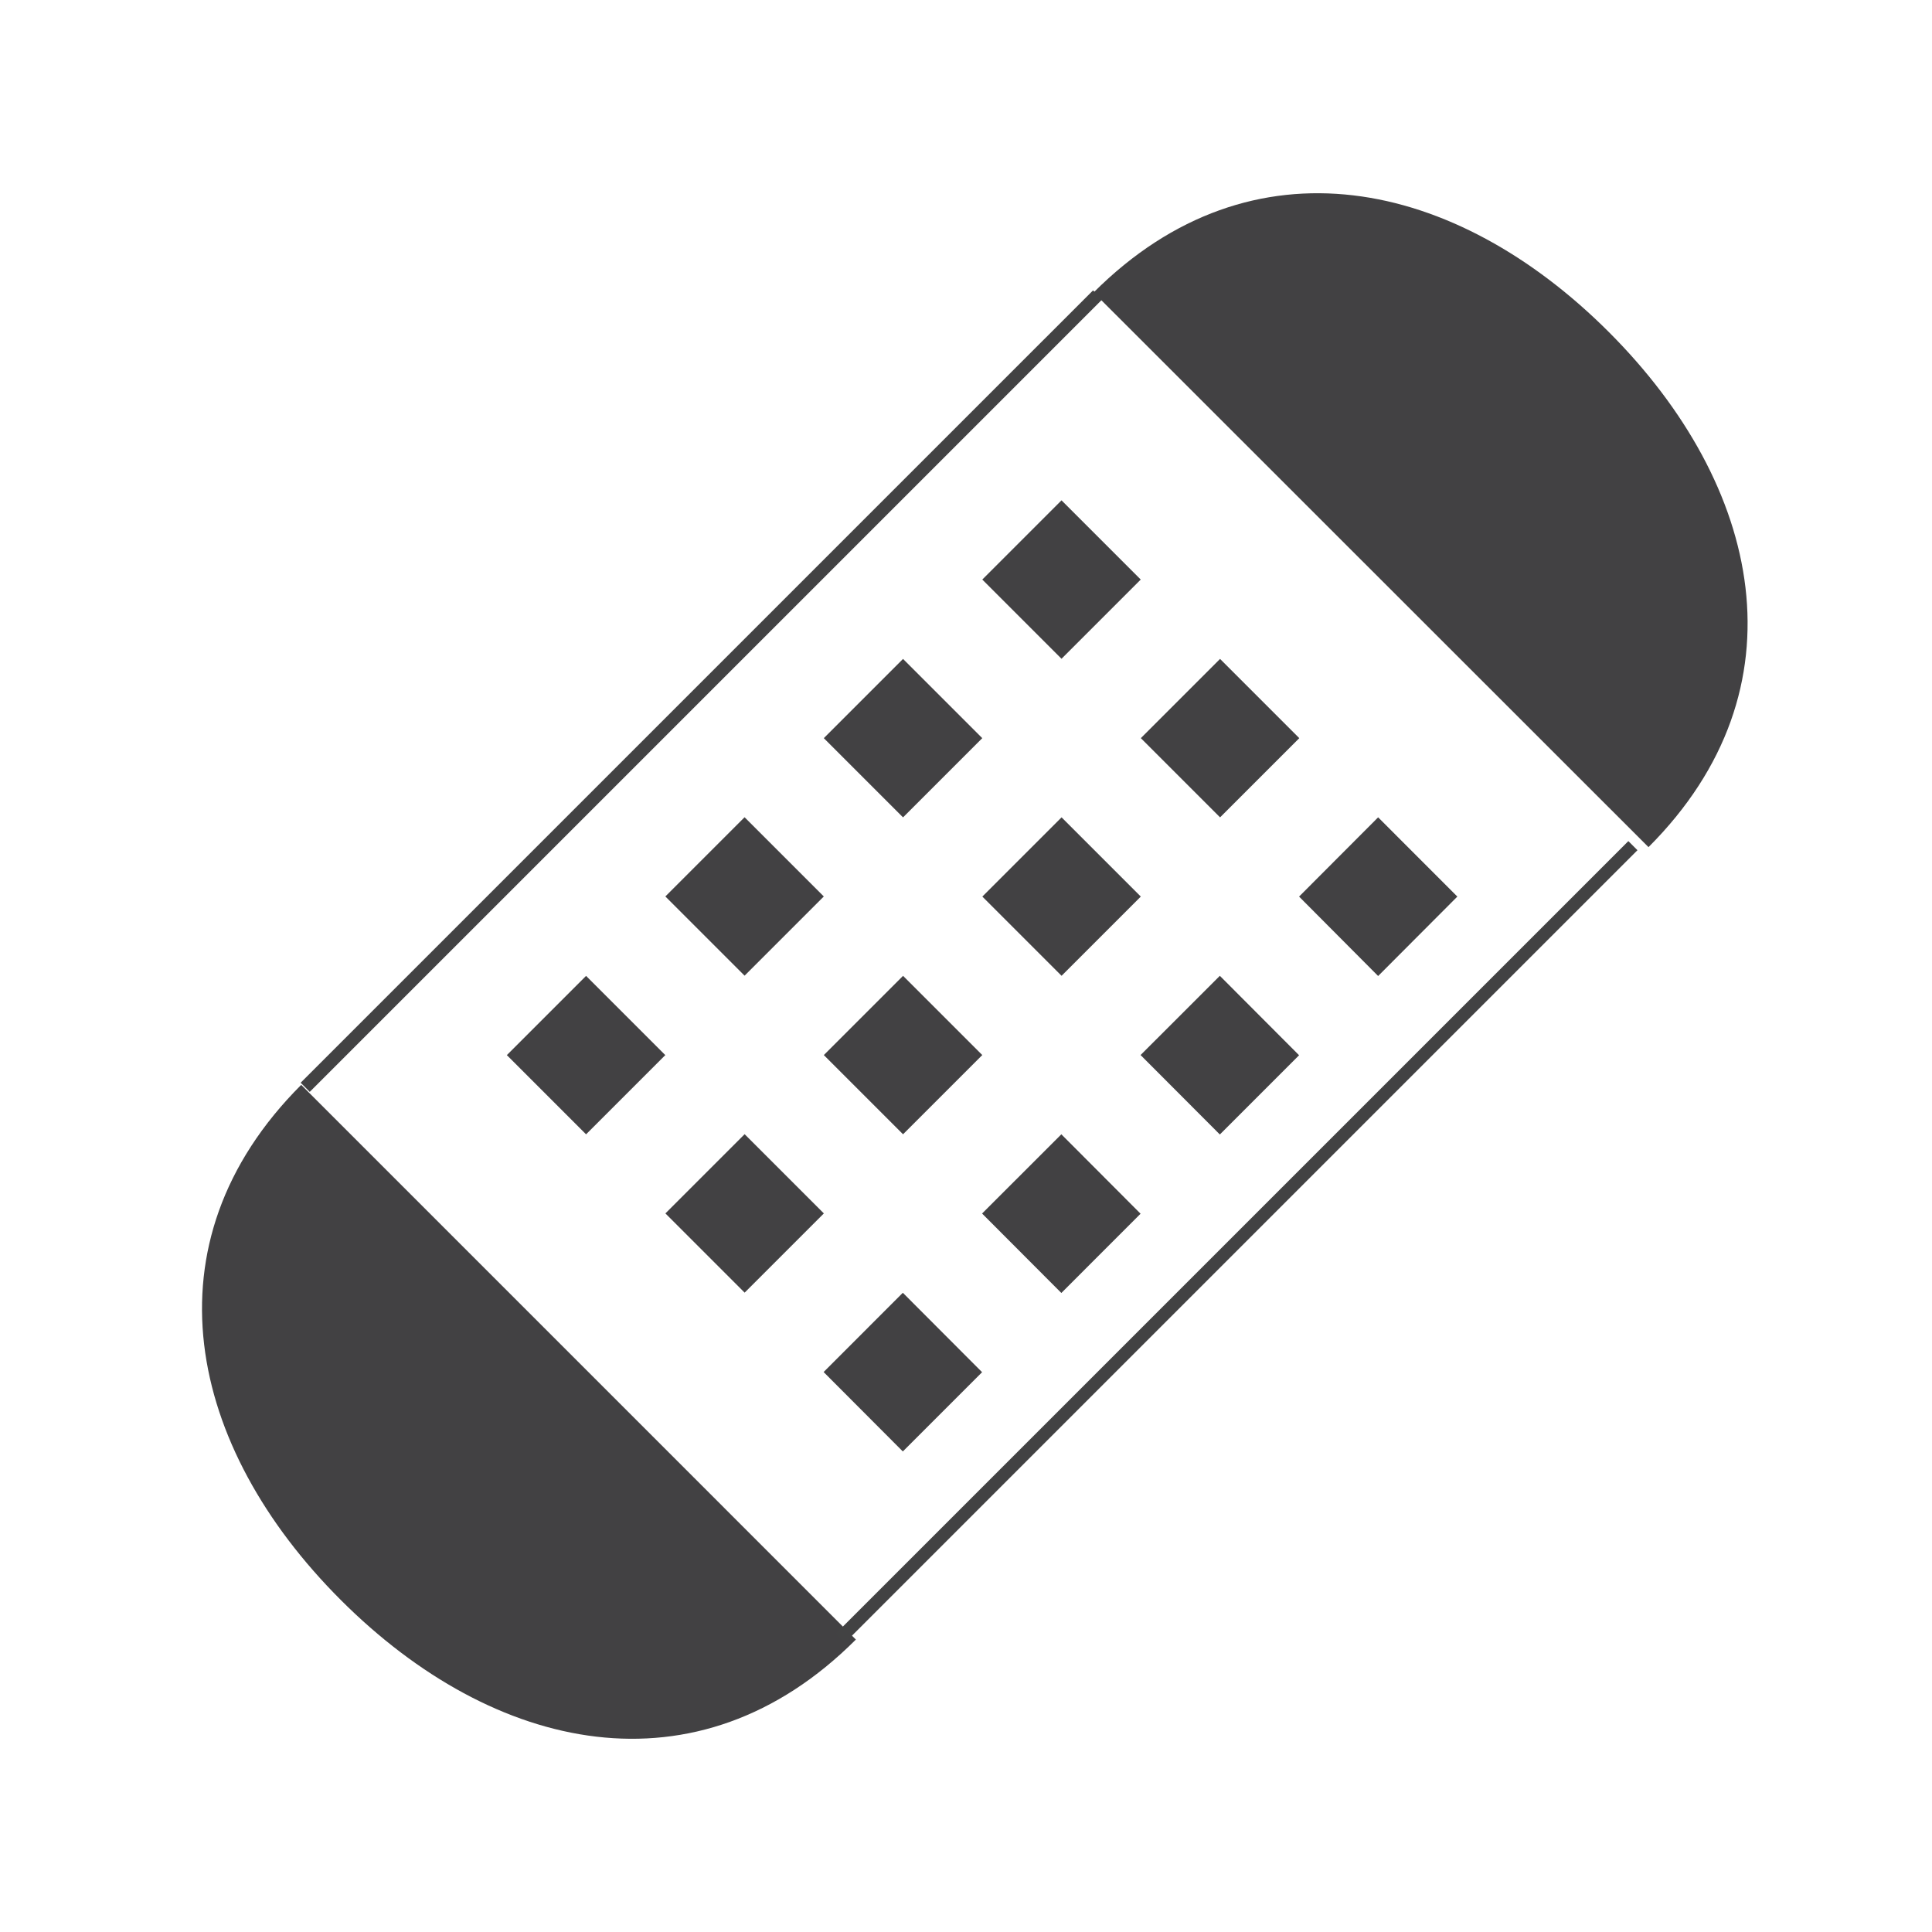 <?xml version="1.0" encoding="utf-8"?>
<!-- Generator: Adobe Illustrator 16.0.0, SVG Export Plug-In . SVG Version: 6.00 Build 0)  -->
<!DOCTYPE svg PUBLIC "-//W3C//DTD SVG 1.1//EN" "http://www.w3.org/Graphics/SVG/1.1/DTD/svg11.dtd">
<svg version="1.1" id="Layer_1" xmlns="http://www.w3.org/2000/svg" xmlns:xlink="http://www.w3.org/1999/xlink" x="0px" y="0px"
	 width="100px" height="100px" viewBox="0 0 100 100" enable-background="new 0 0 100 100" xml:space="preserve">
<g>
	<g>
		<path fill="#424143" d="M17.641,82.817c7.93,7.925,18.457,10.253,26.659,2.046L15.59,56.152
			C7.387,64.355,9.711,74.893,17.641,82.817z"/>
		<path fill="#424143" d="M56.604,15.138l28.722,28.71c8.201-8.203,5.867-18.74-2.051-26.66C75.346,9.259,64.818,6.93,56.604,15.138
			z"/>
		<polygon fill="#424143" points="46.731,75.127 50.833,71.025 46.731,66.914 42.63,71.016 		"/>
		<polygon fill="#424143" points="54.935,66.924 59.036,62.822 54.935,58.711 50.833,62.812 		"/>
		<polygon fill="#424143" points="63.139,58.721 67.24,54.619 63.139,50.508 59.036,54.609 		"/>
		<polygon fill="#424143" points="71.332,50.518 75.432,46.407 71.332,42.305 67.24,46.407 		"/>
		
			<rect x="27.426" y="51.71" transform="matrix(-0.707 0.707 -0.707 -0.707 90.385 71.781)" fill="#424143" width="5.8" height="5.8"/>
		
			<rect x="35.629" y="43.507" transform="matrix(-0.707 0.707 -0.707 -0.707 98.589 51.97)" fill="#424143" width="5.8" height="5.8"/>
		
			<rect x="43.831" y="35.304" transform="matrix(-0.707 0.707 -0.707 -0.707 106.79 32.178)" fill="#424143" width="5.8" height="5.8"/>
		
			<rect x="52.034" y="27.101" transform="matrix(-0.707 0.707 -0.707 -0.707 114.993 12.37)" fill="#424143" width="5.8" height="5.8"/>
		
			<rect x="35.629" y="59.913" transform="matrix(-0.707 0.707 -0.707 -0.707 110.191 79.975)" fill="#424143" width="5.8" height="5.8"/>
		
			<rect x="43.831" y="51.71" transform="matrix(-0.707 0.707 -0.707 -0.707 118.39 60.18)" fill="#424143" width="5.8" height="5.8"/>
		
			<rect x="52.034" y="43.506" transform="matrix(-0.707 0.707 -0.707 -0.707 126.594 40.377)" fill="#424143" width="5.8" height="5.8"/>
		
			<rect x="60.239" y="35.304" transform="matrix(-0.707 0.707 -0.707 -0.707 134.8 20.577)" fill="#424143" width="5.8" height="5.8"/>
	</g>
	
		<line fill="none" stroke="#424243" stroke-width="0.667" stroke-miterlimit="10" x1="15.797" y1="56.279" x2="56.812" y2="15.265"/>
	
		<line fill="none" stroke="#424243" stroke-width="0.667" stroke-miterlimit="10" x1="43.504" y1="84.785" x2="84.519" y2="43.771"/>
</g>
</svg>
